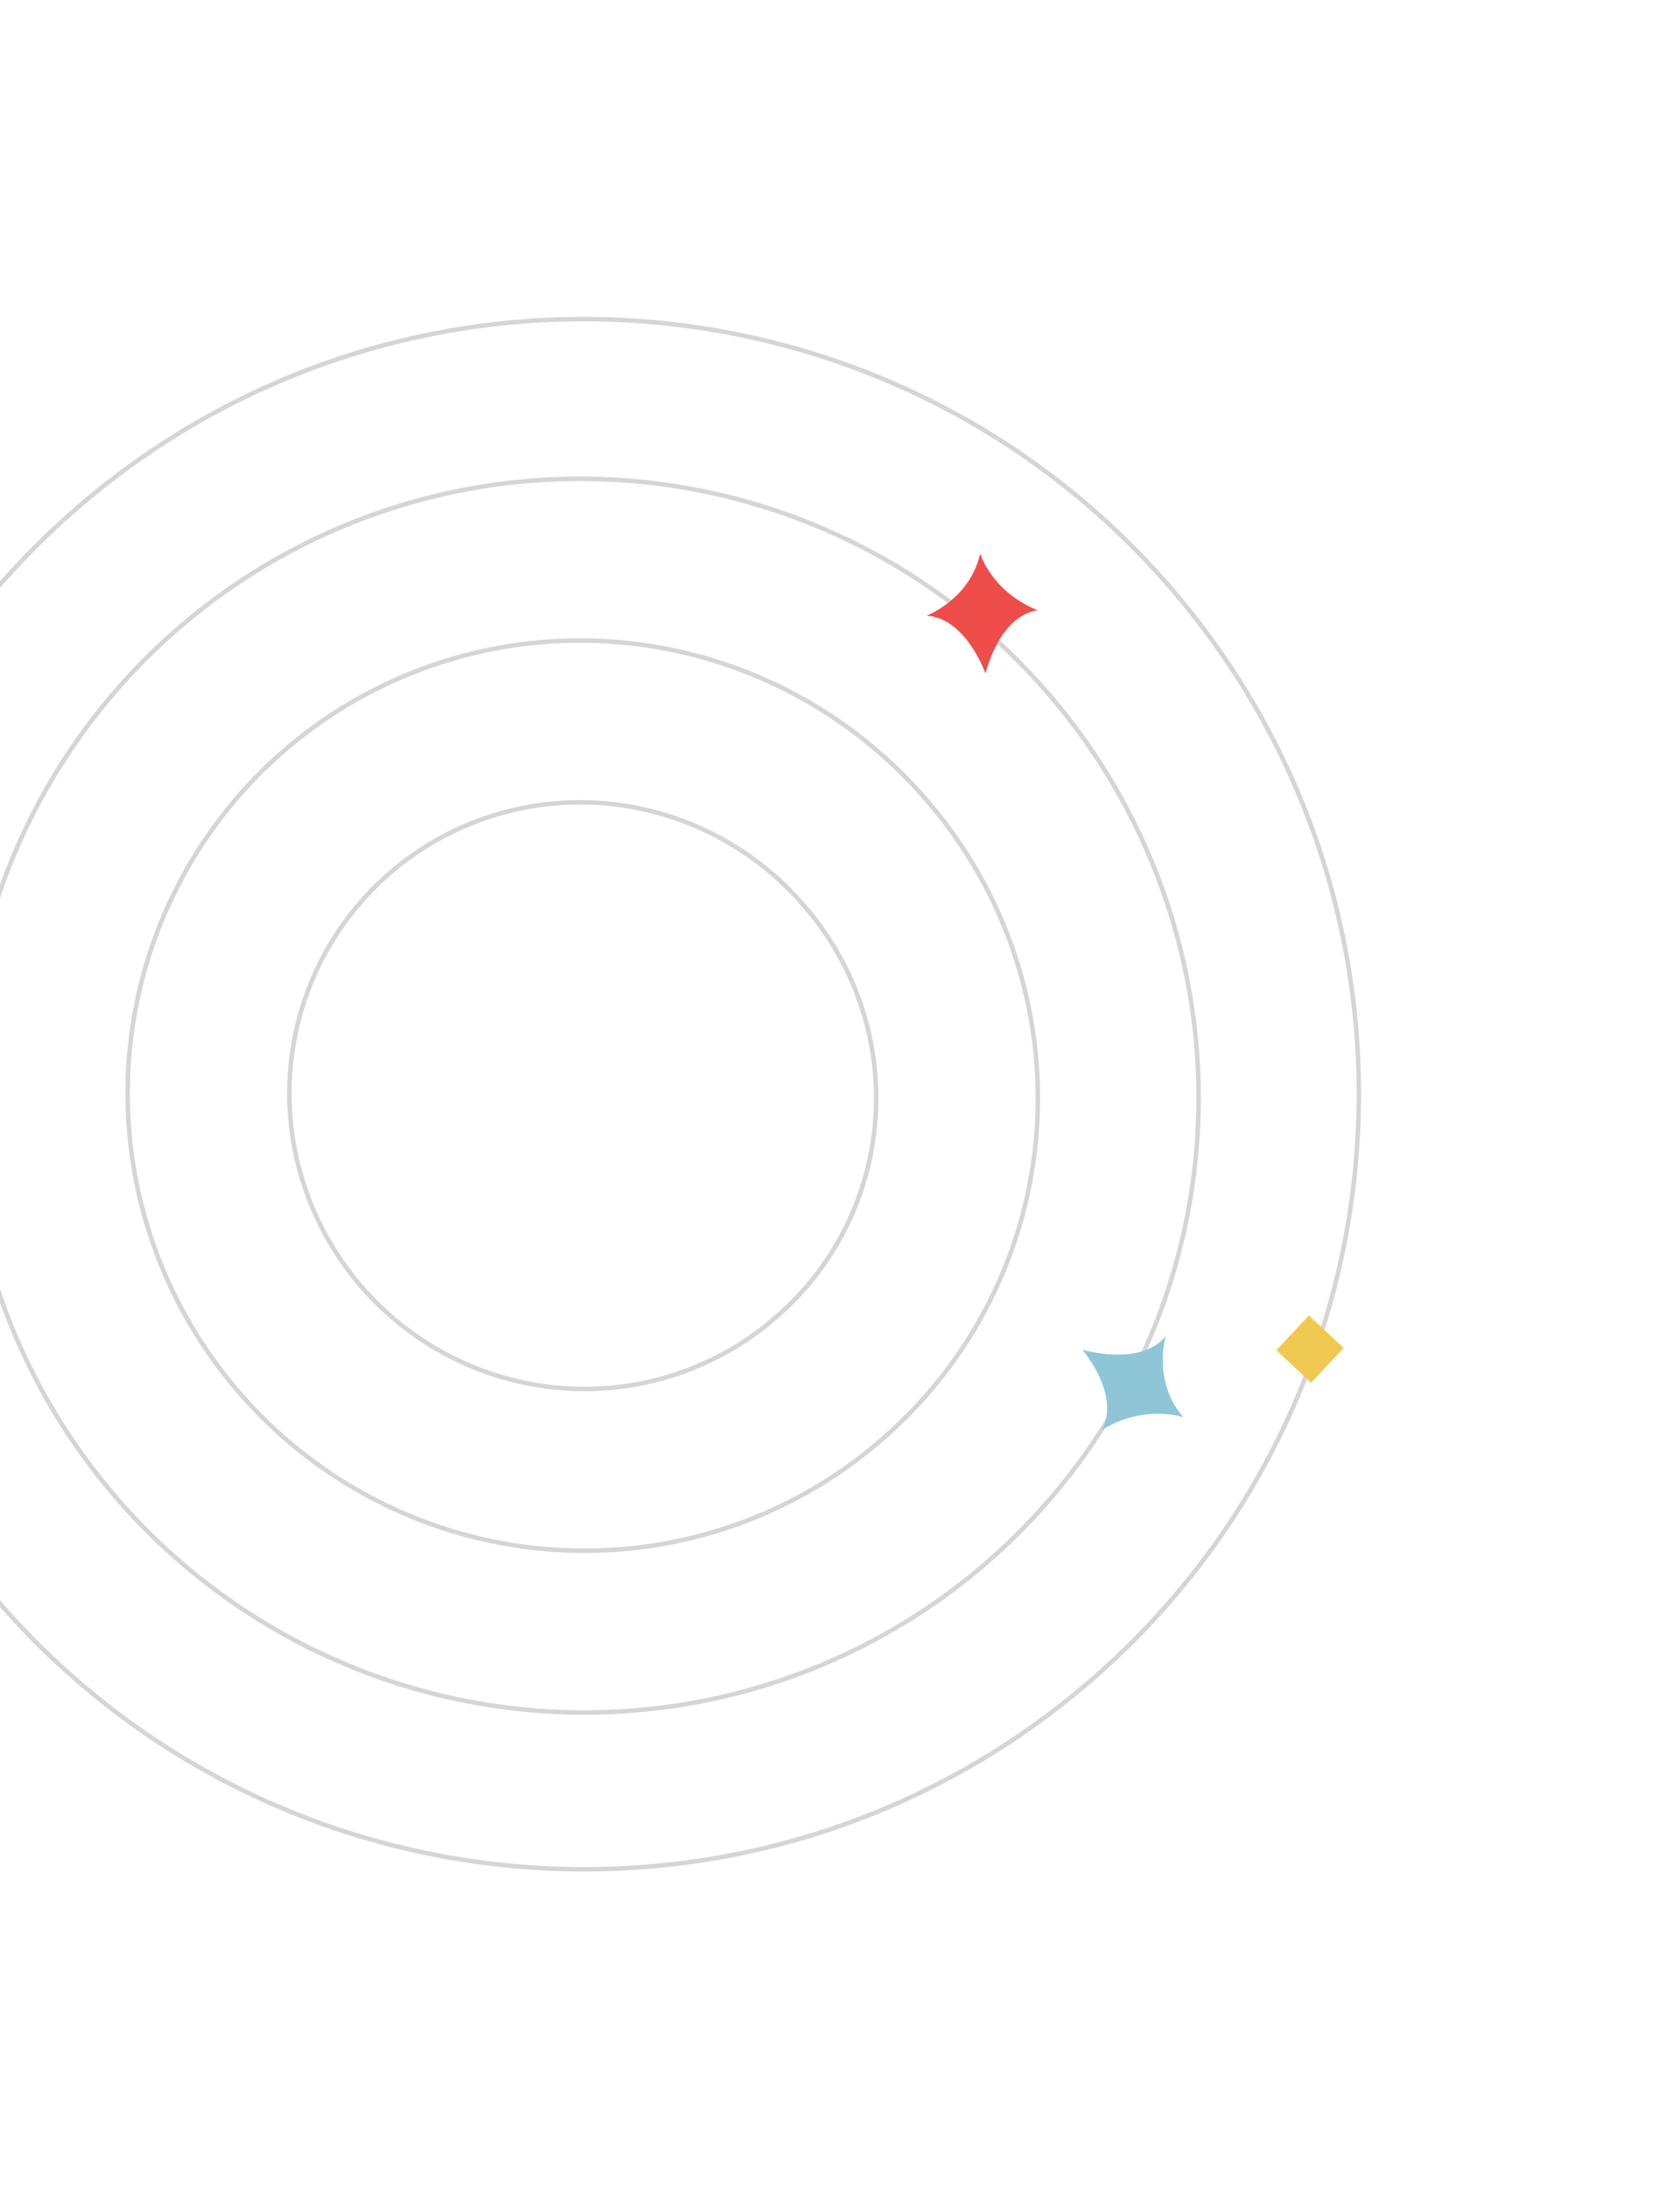 <svg width="374" height="487" viewBox="0 0 374 487" fill="none" xmlns="http://www.w3.org/2000/svg">
<g opacity="0.2">
<path d="M260.874 131.132C322.941 203.409 314.666 312.316 242.39 374.383C170.113 436.451 61.206 428.175 -0.861 355.899C-62.928 283.623 -54.653 174.716 17.623 112.648C89.899 50.581 198.806 58.856 260.874 131.132Z" stroke="#2D2F30" stroke-miterlimit="10"/>
<path d="M233.562 154.586C215.83 133.937 192.391 118.997 166.213 111.656C140.036 104.316 112.298 104.906 86.513 113.352C60.728 121.798 38.056 137.72 21.369 159.101C4.681 180.482 -5.272 206.36 -7.228 233.457C-9.185 260.555 -3.058 287.653 10.377 311.32C23.811 334.986 43.949 354.156 68.24 366.402C92.531 378.647 119.882 383.417 146.828 380.108C173.774 376.798 199.104 365.558 219.609 347.811C247.013 324.092 263.868 290.441 266.483 254.225C269.099 218.01 257.261 182.182 233.562 154.586V154.586Z" stroke="#2D2F30" stroke-miterlimit="10"/>
<path d="M206.248 178.04C193.154 162.793 175.851 151.758 156.532 146.332C137.213 140.905 116.747 141.333 97.728 147.561C78.709 153.788 61.992 165.535 49.698 181.312C37.403 197.09 30.084 216.187 28.666 236.185C27.249 256.183 31.799 276.181 41.738 293.645C51.677 311.108 66.558 325.251 84.496 334.281C102.434 343.311 122.621 346.822 142.498 344.369C162.376 341.915 181.049 333.608 196.152 320.499C206.196 311.874 214.428 301.34 220.374 289.501C226.321 277.662 229.865 264.753 230.803 251.515C231.741 238.276 230.055 224.97 225.841 212.361C221.627 199.751 214.968 188.088 206.248 178.04V178.04Z" stroke="#2D2F30" stroke-miterlimit="10"/>
<path d="M178.935 201.494C170.48 191.649 159.314 184.518 146.853 181.007C134.392 177.495 121.197 177.76 108.944 181.769C96.691 185.778 85.931 193.35 78.029 203.524C70.128 213.698 65.441 226.016 64.564 238.914C63.686 251.812 66.658 264.71 73.101 275.971C79.544 287.231 89.169 296.347 100.754 302.162C112.339 307.977 125.362 310.228 138.171 308.63C150.98 307.032 162.997 301.658 172.698 293.188C179.155 287.643 184.442 280.865 188.253 273.244C192.065 265.624 194.326 257.311 194.906 248.787C195.486 240.262 194.373 231.695 191.632 223.578C188.891 215.461 184.576 207.955 178.935 201.494Z" stroke="#2D2F30" stroke-miterlimit="10"/>
</g>
<path d="M240.965 300.378C240.965 300.378 253.732 304.253 259.503 297.42C259.503 297.42 256.505 307.415 263.432 315.432C263.432 315.432 255.143 312.354 245.261 318.232C245.261 318.232 249.891 311.78 240.965 300.378Z" fill="#8EC6D8"/>
<path d="M219.395 149.879C219.395 149.879 215.021 137.499 206.259 137.024C206.259 137.024 215.904 133.426 218.205 123.181C218.205 123.181 220.6 131.554 231.002 135.84C231.002 135.84 223.207 136.038 219.395 149.879Z" fill="#EE4D4A"/>
<path d="M291.881 307.741L284.145 300.496L291.39 292.76L299.126 300.005L291.881 307.741Z" fill="#F0CA50"/>
</svg>
